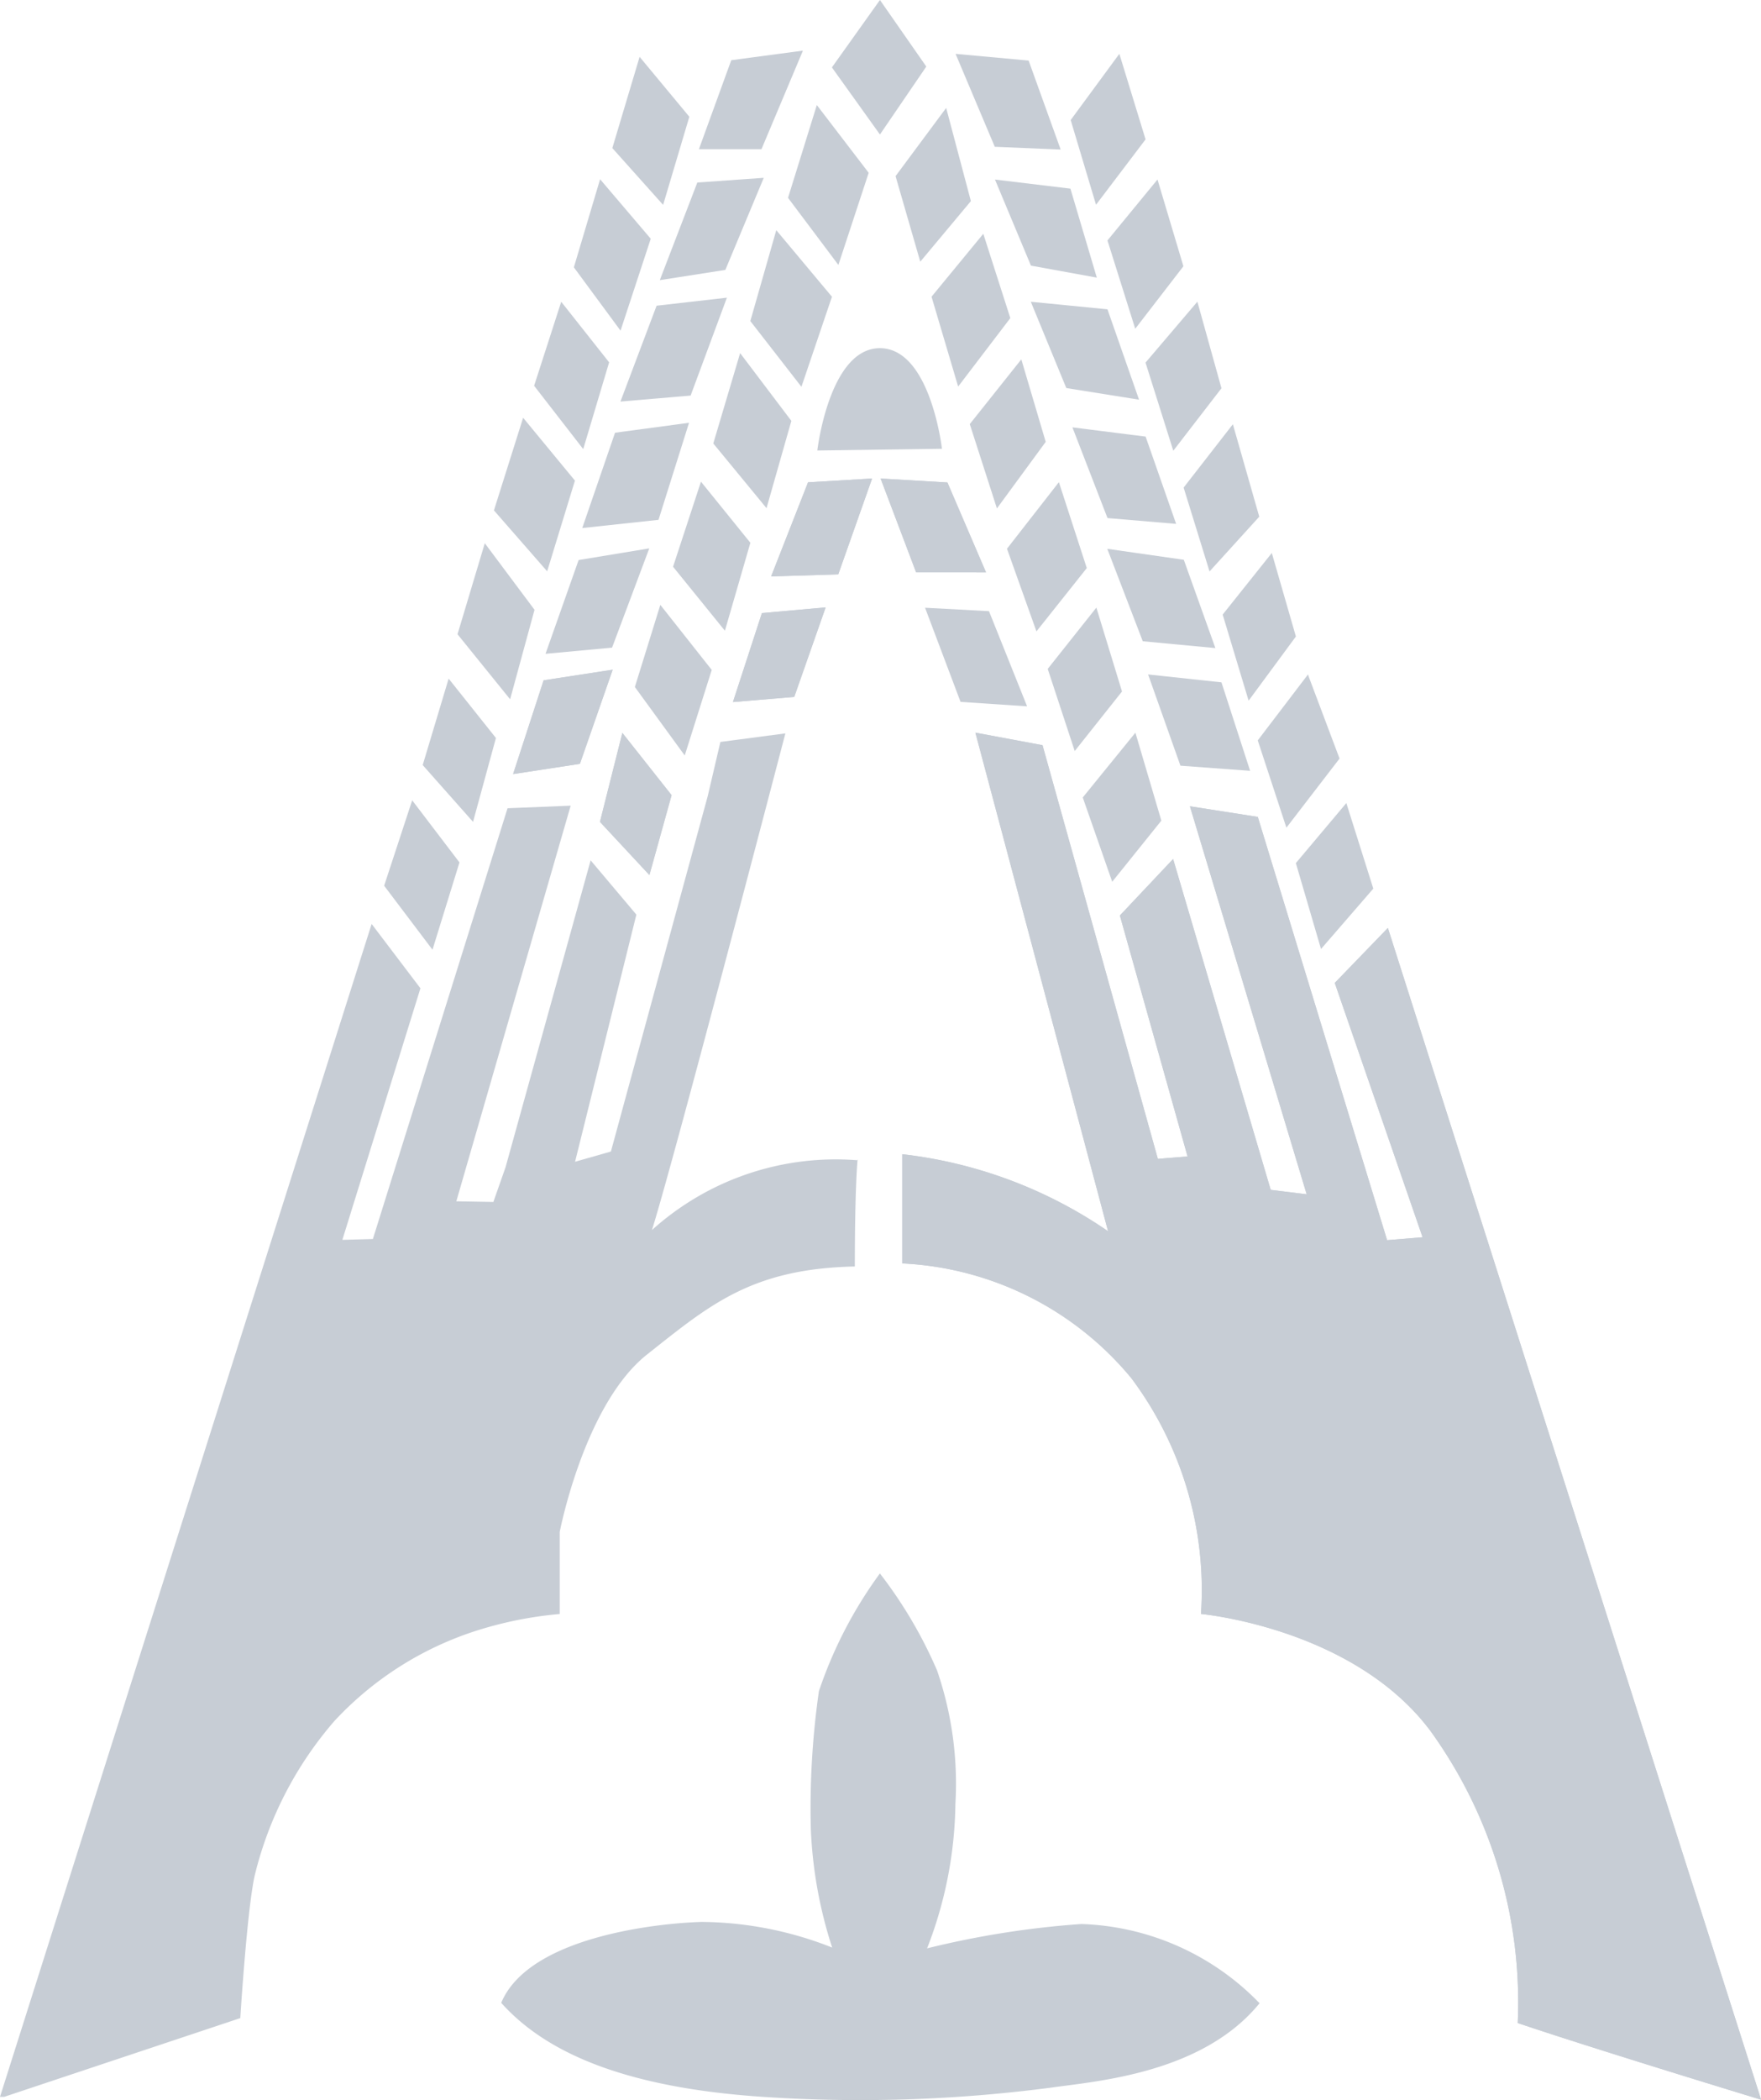 <svg xmlns="http://www.w3.org/2000/svg" width="39.699" height="47.321" viewBox="0 0 39.699 47.321">
  <g id="_125" data-name="125" transform="translate(-0.469 -5.742)" opacity="0.5">
    <g id="Group_1" data-name="Group 1" transform="translate(0.469 5.742)">
      <path id="Path_1" data-name="Path 1" d="M232.08,54.017l-1.382.116.653-2.005L232.788,52m2.039-.791-.8-2.113,1.506.089.87,2.025m-3.331.046-1.513.046.832-2.121,1.444-.085m-5.848,4.308-.739,2.121-1.506.231.688-2.113m2.885,2.588-.5,1.8L227.7,56.833l.505-2.005m17.259,4.4,8.413,26.4s-3.679-1.118-5.487-1.728a10.446,10.446,0,0,0-1.977-6.595c-1.743-2.314-5.164-2.623-5.164-2.623a7.967,7.967,0,0,0-1.571-5.315,7.137,7.137,0,0,0-5.164-2.584V64.322a10.233,10.233,0,0,1,4.641,1.736l-2.991-11.235,1.513.282,2.6,9.322.67-.054-1.526-5.43,1.2-1.273,2.2,7.455.811.1L241,56.482l1.53.239,2.915,9.538.8-.066-1.98-5.731,1.193-1.234Z" transform="translate(-214.175 -38.313)" fill="#8f9bab" fill-rule="evenodd"/>
      <path id="Path_9" data-name="Path 9" d="M232.08,54.017l-1.382.116.653-2.005L232.788,52m2.039-.791-.8-2.113,1.506.089.87,2.025m-3.331.046-1.513.046.832-2.121,1.444-.085m-5.848,4.308-.739,2.121-1.506.231.688-2.113m2.885,2.588-.5,1.8L227.7,56.833l.505-2.005m17.259,4.4,8.413,26.4s-3.679-1.118-5.487-1.728a10.446,10.446,0,0,0-1.977-6.595c-1.743-2.314-5.164-2.623-5.164-2.623a7.967,7.967,0,0,0-1.571-5.315,7.137,7.137,0,0,0-5.164-2.584V64.322a10.233,10.233,0,0,1,4.641,1.736l-2.991-11.235,1.513.282,2.6,9.322.67-.054-1.526-5.43,1.2-1.273,2.2,7.455.811.1L241,56.482l1.53.239,2.915,9.538.8-.066-1.98-5.731,1.193-1.234Z" transform="translate(-214.175 -38.313)" fill="#8f9bab" fill-rule="evenodd"/>
      <path id="Path_2" data-name="Path 2" d="M222.451,39.226l.608,1.928-1.179,1.361-.567-1.936m.285-4.215.7,1.859L221.1,39.781l-.646-1.967,1.135-1.489m-.818-2.734.543,1.882-1.066,1.446-.585-1.94m.23-4.289.595,2.083-1.121,1.234-.584-1.89m.853,4.389.646,1.994-1.571-.116-.729-2.056m1.111-8.4.543,1.951-1.086,1.408-.626-1.986m.863,4.443.712,1.99-1.637-.154-.8-2.083m-.6,30.988a5.844,5.844,0,0,1,4.033,1.786c-1.289,1.581-3.668,1.755-4.689,1.9a33.04,33.04,0,0,1-6.47.212c-2.957-.193-4.854-.91-5.937-2.121.619-1.485,3.5-1.793,4.518-1.824a8.15,8.15,0,0,1,2.943.578,9.917,9.917,0,0,1-.481-2.669,18.6,18.6,0,0,1,.182-3.108,9.738,9.738,0,0,1,1.375-2.653,10.1,10.1,0,0,1,1.289,2.187,7.839,7.839,0,0,1,.413,3.008A9.238,9.238,0,0,1,213,65.034a20.382,20.382,0,0,1,3.472-.548m1.722-39.311.584,1.955-1.086,1.408-.626-1.99m.86,4.42.688,1.967-1.547-.131-.791-2.044m1.42,6.88.585,1.982L217.173,41l-.664-1.9m.825-16.757.591,1.928-1.117,1.473-.571-1.909m.829,4.265.712,2.036-1.64-.262-.8-1.944m1.478,6.892.578,1.89-1.066,1.342-.609-1.851m.512-10.822.595,2.005-1.485-.27-.811-1.94m1.441,6.819.629,1.936-1.135,1.427-.664-1.863m.488-11,.722,2.005-1.485-.062-.884-2.094m1.482,6.884.55,1.859-1.1,1.5-.612-1.9m.433,4.215.859,2.144-1.5-.1-.8-2.121m1.313-8.427.609,1.9-1.176,1.543-.6-2.025m.33-4.254.557,2.1-1.141,1.365-.557-1.928m1.045,6.144-2.809.039s.268-2.306,1.41-2.306,1.4,2.268,1.4,2.268M211.937,21.13l1.045,1.5-1.045,1.531-1.083-1.512m-.34.848,1.169,1.527L211,27.1l-1.135-1.512m1.568,21.671s-.062.59-.062,2.41c-2.324.05-3.266.86-4.683,1.982s-1.97,4-1.97,4V57.5a8.671,8.671,0,0,0-1.626.3,7.48,7.48,0,0,0-3.455,2.113,8.3,8.3,0,0,0-1.8,3.5c-.172.81-.32,3.193-.32,3.193l-5.322,1.774H192.1l8.378-26.43,1.1,1.45-1.76,5.669.688-.019,3.036-9.707,1.423-.058L202.387,48.2l.835.015.275-.783,1.918-6.915,1.031,1.223-1.382,5.569.808-.231,2.183-8.01.285-1.219,1.465-.193s-2.51,9.615-3.008,11.192a6.184,6.184,0,0,1,4.621-1.574M209.6,26.317l1.255,1.5-.688,2.029-1.152-1.481m1.186-6.094-.935,2.221h-1.41l.729-2.005m.2,6.6,1.155,1.527-.56,1.967-1.2-1.458m1.138-5.986-.866,2.075-1.478.231.846-2.2m.082,6.741,1.114,1.377-.574,1.982-1.169-1.442m1.214-6.063-.818,2.206-1.582.135.815-2.16" transform="translate(-192.1 -21.13)" fill="#8f9bab" fill-rule="evenodd"/>
      <path id="Path_3" data-name="Path 3" d="M223.516,36.8l1.159,1.466-.609,1.928-1.124-1.543m.107-14.2,1.121,1.35-.591,1.986-1.145-1.28m1.729,6.19-.688,2.187-1.719.185.739-2.148m-.337-5.712L223.3,28.55l-.681,2.071-1.052-1.427m1.7,6.333-.839,2.237-1.5.139.746-2.113m-.392-5.82,1.08,1.365-.584,1.955-1.107-1.427m-.248.721L221.591,34l-.626,2.044-1.2-1.373m-.206.74,1.121,1.5-.55,2.017-1.186-1.466m-.2,1L219.81,39.8l-.516,1.89-1.135-1.28m-.237.794,1.066,1.4-.608,1.967-1.09-1.442" transform="translate(-208.63 -23.17)" fill="#8f9bab" fill-rule="evenodd"/>
    </g>
  </g>
</svg>
